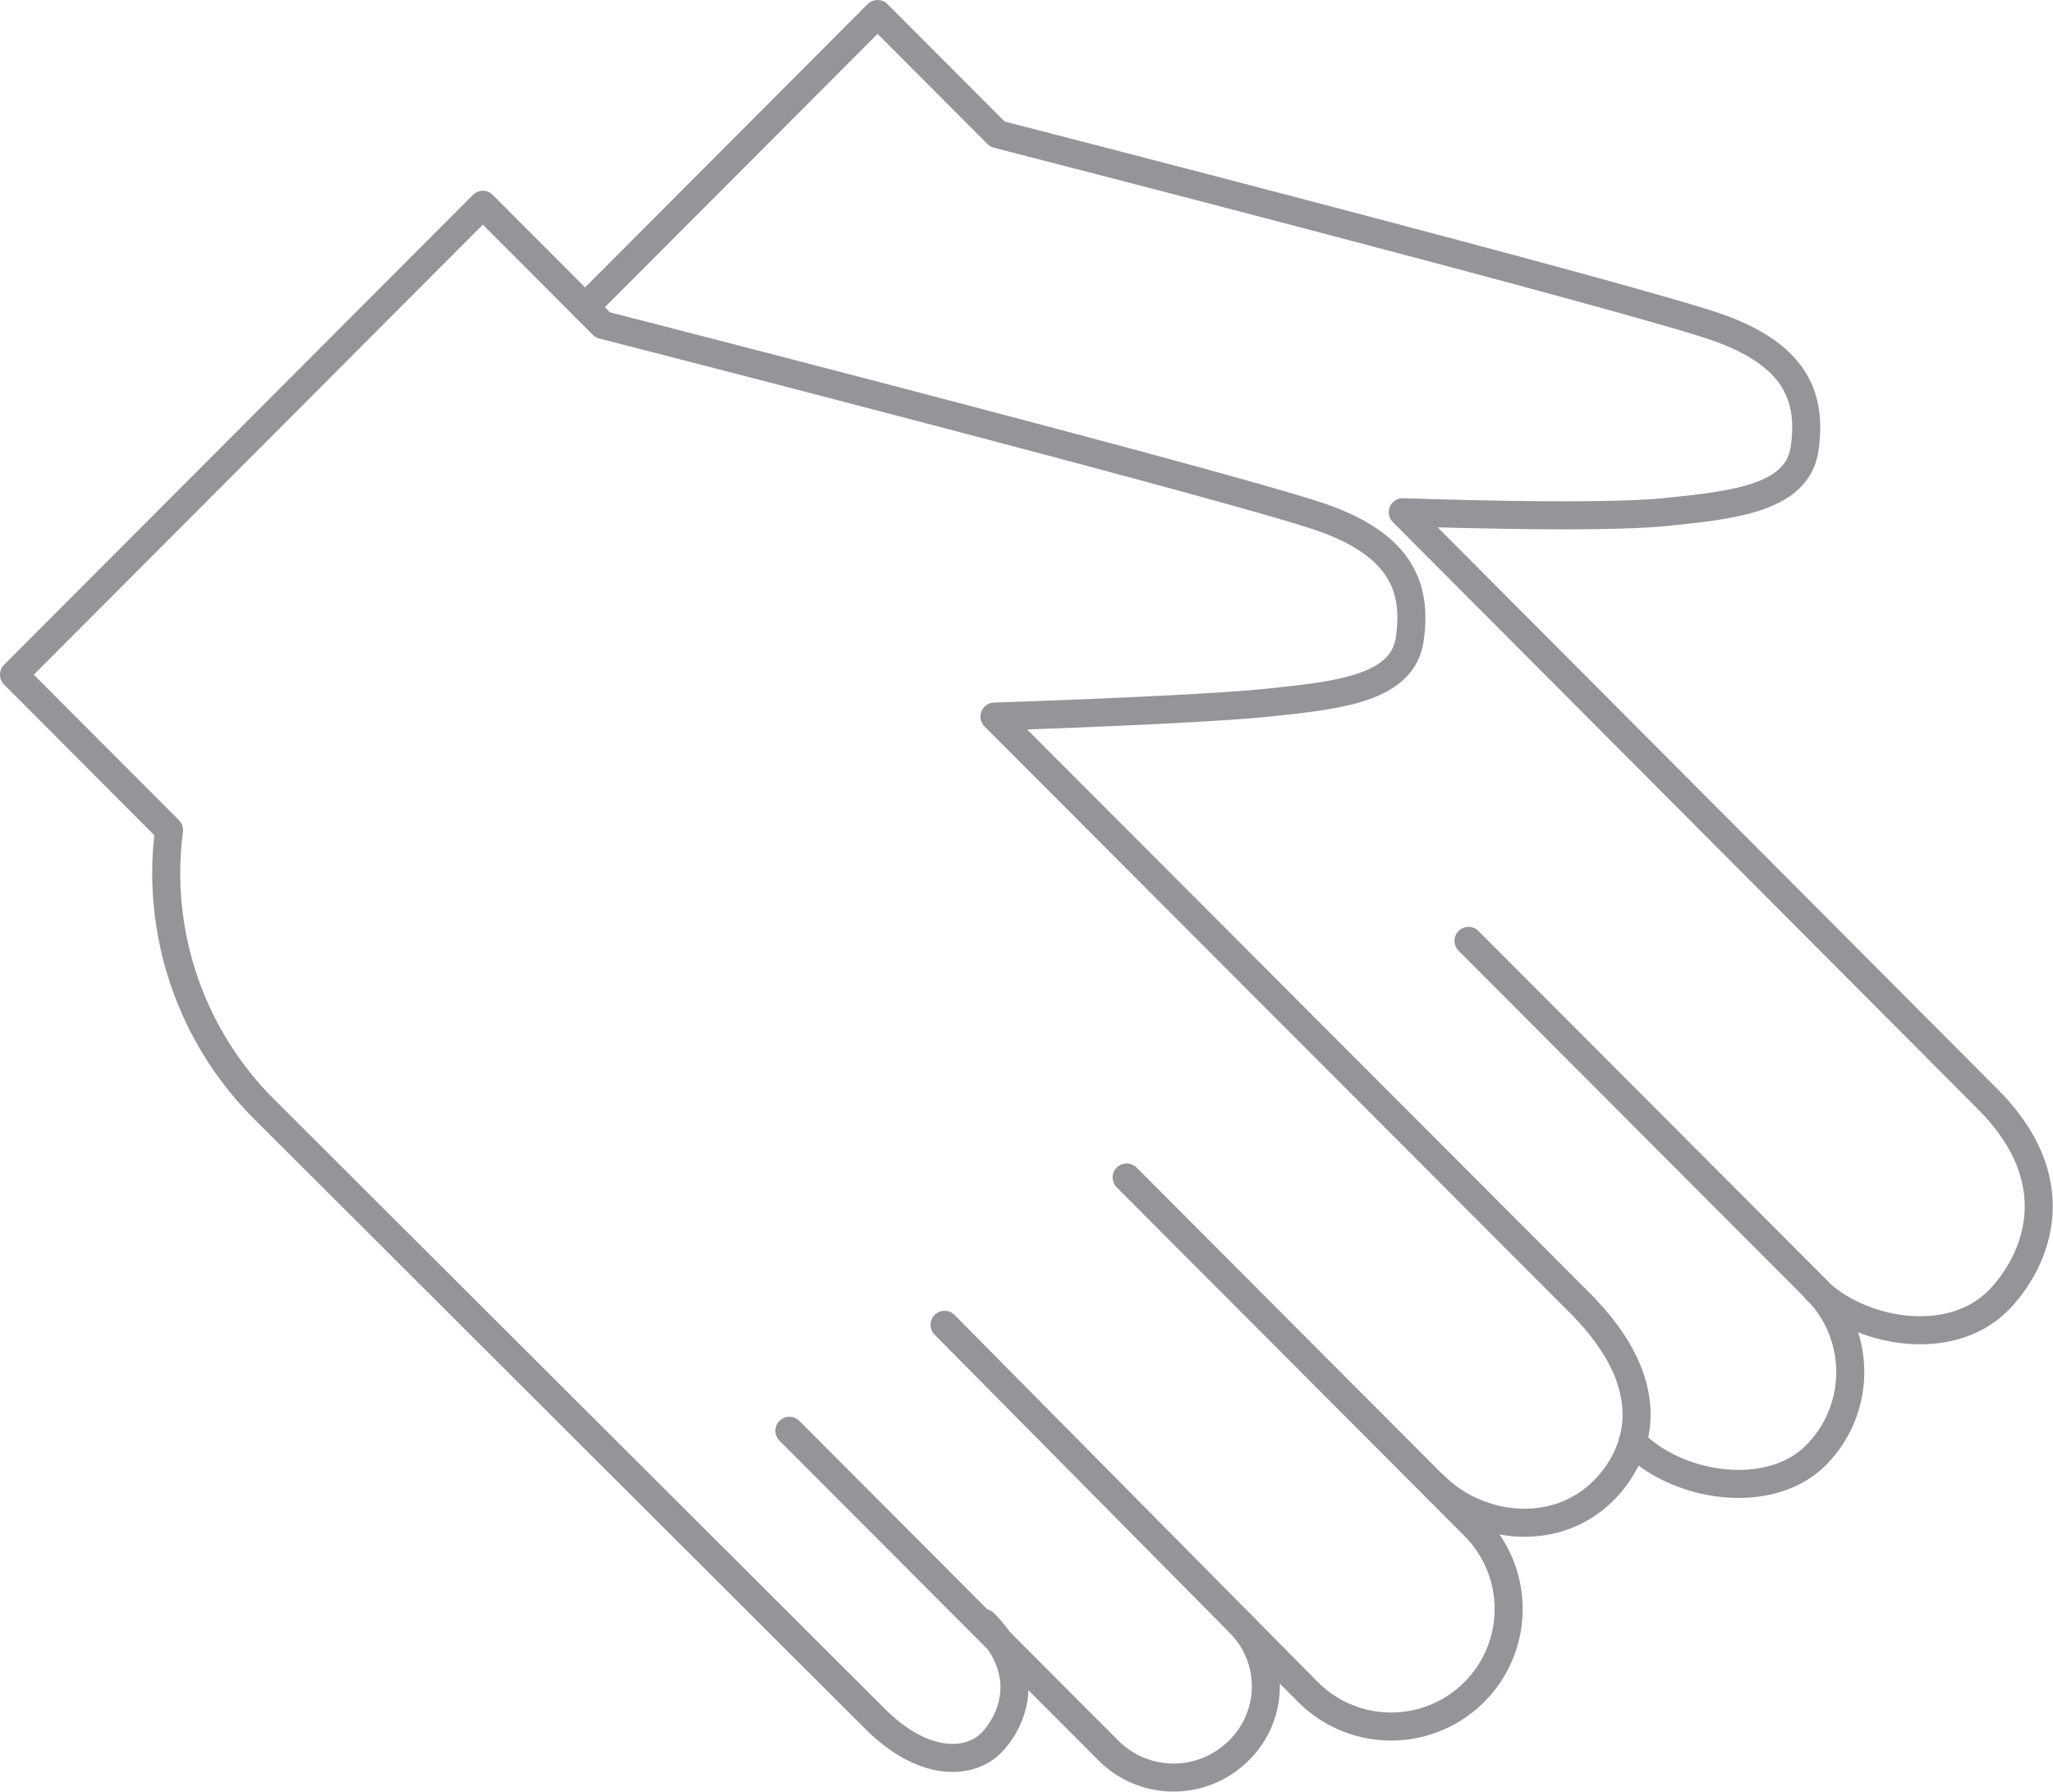 <svg xmlns="http://www.w3.org/2000/svg" viewBox="0 0 146.47 127.81"><title>gloves</title><path d="M102.35,106c3,3,8.54,3.85,12.06.33,2.26-2.27,4.57-7.1-1.72-13.4L70.95,51.12s14.55-.47,19.57-1,9.56-1,10.06-4.54-.5-6.55-6-8.57S43,23.18,43,23.18l-8.55-8.57L1,48.13,12.06,59.22A23.78,23.78,0,0,0,18.8,79.08l43.6,43.51c3.52,3.53,6.79,3.28,8.3,1.76,1.26-1.26,3.27-4.79-.5-8.57" fill="none" stroke="#939598" stroke-linecap="round" stroke-linejoin="round" stroke-width="2"/><path d="M129.56,92c3,3,9.49,4.31,13,.78,2.26-2.27,5.53-8.07-.75-14.37L100.08,36.54s13.58.5,18.61,0,9.56-1,10.06-4.54-.5-6.55-6-8.57S71.16,9.57,71.16,9.57L62.61,1,41.74,21.92" fill="none" stroke="#939598" stroke-linecap="round" stroke-linejoin="round" stroke-width="2"/><path d="M56.32,102.07l22.76,22.81a6.57,6.57,0,0,0,9.3,0,6.4,6.4,0,0,0,0-9.16" fill="none" stroke="#939598" stroke-linecap="round" stroke-linejoin="round" stroke-width="2"/><path d="M67.39,94.51l25.94,26.21a8.38,8.38,0,1,0,11.84-11.87L80.38,84" fill="none" stroke="#939598" stroke-linecap="round" stroke-linejoin="round" stroke-width="2"/><path d="M116.48,102.88c3.27,3.28,9.8,4.22,13.07.94a8.4,8.4,0,0,0,0-11.87L104.77,67.12" fill="none" stroke="#939598" stroke-linecap="round" stroke-linejoin="round" stroke-width="2"/></svg>